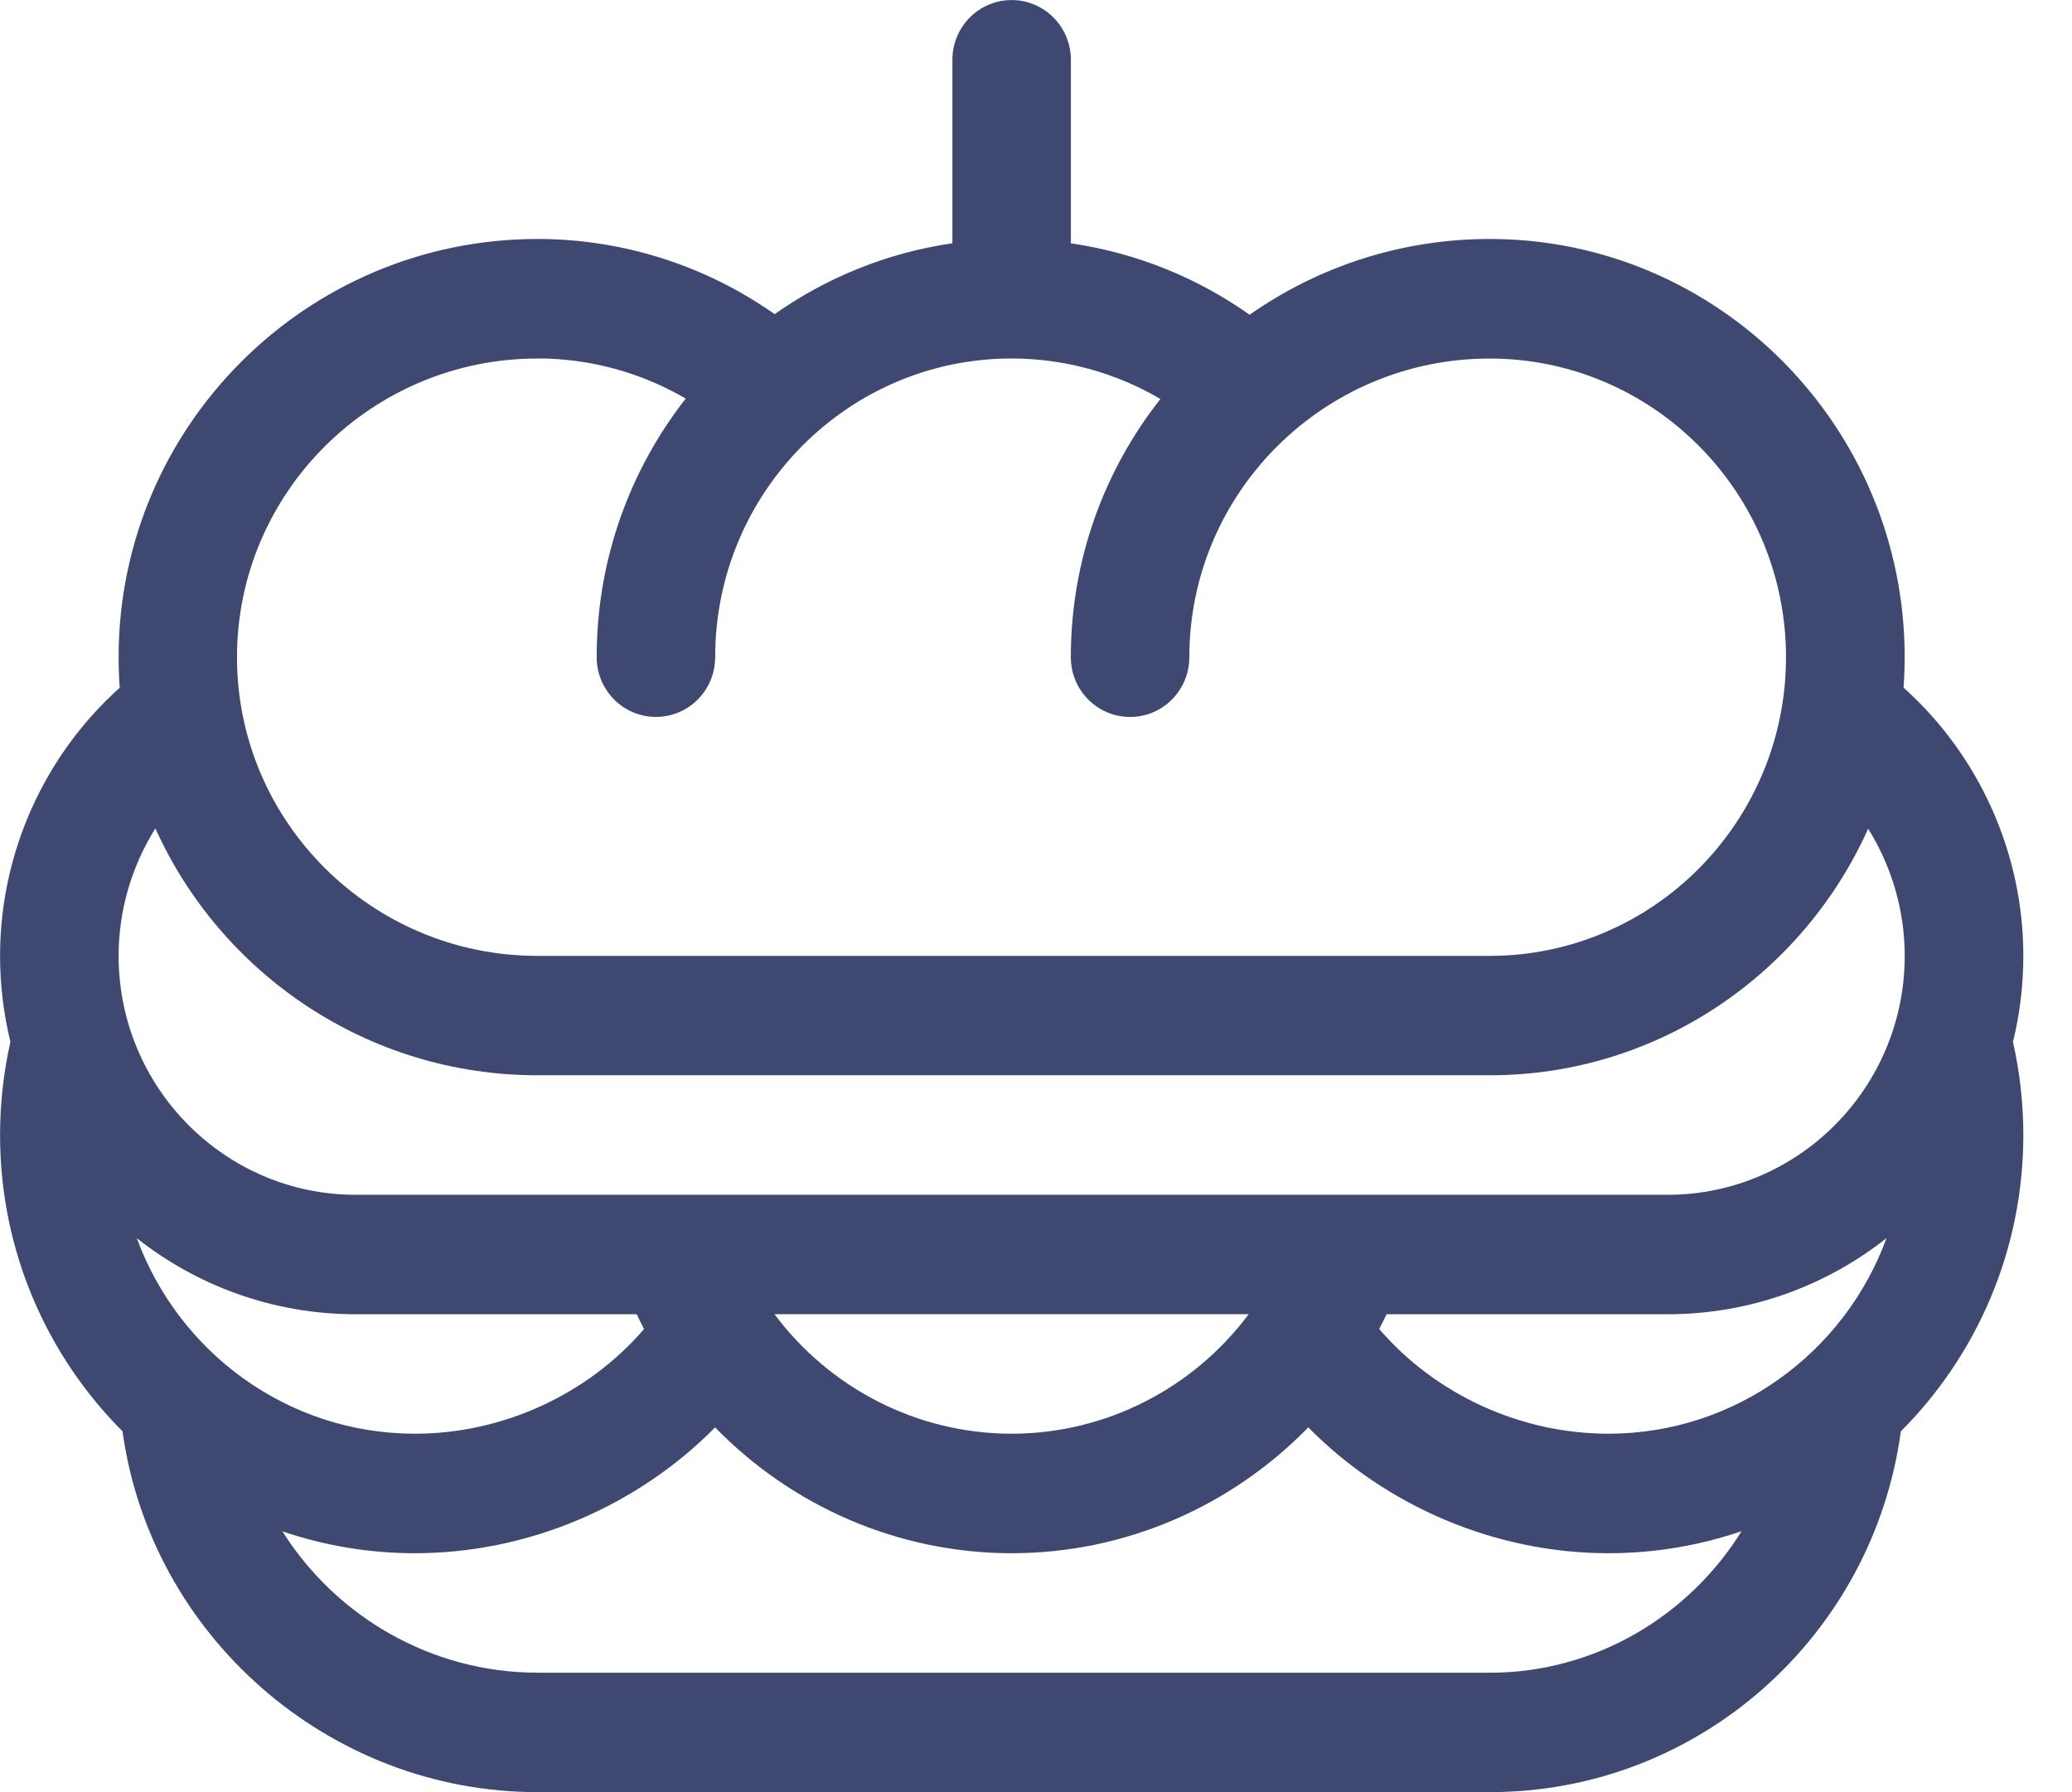 <?xml version="1.0" encoding="UTF-8"?>
<svg width="37px" height="32px" viewBox="0 0 37 32" version="1.1" xmlns="http://www.w3.org/2000/svg" xmlns:xlink="http://www.w3.org/1999/xlink">
    <title>sandwicherie</title>
    <g id="Page-1" stroke="none" stroke-width="1" fill="none" fill-rule="evenodd">
        <g id="sandwicherie" fill="#3F4870" fill-rule="nonzero">
            <path d="M33.992,12.28 C34.005,12.099 34.012,11.917 34.012,11.734 C34.012,7.617 30.688,4.267 26.603,4.267 C25.009,4.267 23.53,4.768 22.315,5.62 C21.364,4.948 20.272,4.511 19.123,4.345 L19.123,1.068 C19.123,0.479 18.649,0.001 18.065,0.001 C17.481,0.001 17.007,0.478 17.007,1.068 L17.007,4.344 C15.84,4.513 14.759,4.957 13.833,5.609 C12.596,4.74 11.123,4.267 9.598,4.267 C5.474,4.267 2.118,7.616 2.118,11.734 C2.118,11.918 2.125,12.1 2.138,12.28 C0.79,13.488 0.001,15.234 0.001,17.067 C0.001,17.596 0.066,18.111 0.186,18.604 C0.063,19.147 0.001,19.706 0.001,20.267 C0.001,22.333 0.838,24.205 2.188,25.558 C2.69,29.203 5.866,32 9.598,32 L26.604,32 C30.33,32 33.444,29.22 33.944,25.558 C35.294,24.205 36.131,22.333 36.131,20.267 C36.131,19.705 36.068,19.147 35.946,18.604 C36.067,18.112 36.131,17.597 36.131,17.067 C36.131,15.234 35.342,13.488 33.994,12.28 L33.992,12.28 Z M28.72,25.6 C27.146,25.6 25.632,24.897 24.629,23.731 C24.674,23.644 24.718,23.556 24.76,23.467 L29.779,23.467 C31.252,23.467 32.609,22.959 33.688,22.108 C32.943,24.144 30.997,25.6 28.721,25.6 L28.72,25.6 Z M2.442,22.108 C3.52,22.959 4.878,23.467 6.351,23.467 L11.37,23.467 C11.412,23.556 11.456,23.644 11.501,23.731 C10.498,24.897 8.983,25.6 7.41,25.6 C5.133,25.6 3.188,24.144 2.443,22.108 L2.442,22.108 Z M13.83,23.466 L22.298,23.466 C21.315,24.783 19.757,25.6 18.064,25.6 C16.371,25.6 14.813,24.783 13.83,23.466 L13.83,23.466 Z M9.597,6.4 C10.535,6.4 11.446,6.651 12.245,7.117 C11.25,8.388 10.655,9.992 10.655,11.734 C10.655,12.323 11.129,12.801 11.713,12.801 C12.297,12.801 12.771,12.324 12.771,11.734 C12.771,8.793 15.145,6.401 18.063,6.401 C19.005,6.401 19.92,6.654 20.722,7.124 C19.72,8.394 19.122,9.996 19.122,11.735 C19.122,12.324 19.596,12.802 20.18,12.802 C20.764,12.802 21.238,12.325 21.238,11.735 C21.238,8.794 23.644,6.402 26.601,6.402 C29.519,6.402 31.893,8.795 31.893,11.735 C31.893,14.675 29.519,17.068 26.601,17.068 L9.595,17.068 C6.638,17.068 4.232,14.675 4.232,11.735 C4.232,8.795 6.638,6.402 9.595,6.402 L9.597,6.4 Z M2.774,14.791 C3.946,17.388 6.564,19.2 9.597,19.2 L26.603,19.2 C29.606,19.2 32.197,17.391 33.36,14.797 C33.779,15.47 34.013,16.255 34.013,17.067 C34.013,19.42 32.114,21.334 29.779,21.334 L6.352,21.334 C4.017,21.334 2.118,19.42 2.118,17.067 C2.118,16.253 2.353,15.465 2.775,14.791 L2.775,14.791 L2.774,14.791 Z M26.603,29.867 L9.597,29.867 C7.696,29.867 5.997,28.859 5.043,27.343 C5.786,27.596 6.582,27.734 7.41,27.734 C9.427,27.734 11.379,26.897 12.77,25.487 C14.136,26.891 16.032,27.734 18.066,27.734 C20.1,27.734 21.995,26.891 23.362,25.487 C24.753,26.897 26.704,27.734 28.722,27.734 C29.553,27.734 30.353,27.595 31.1,27.34 C30.158,28.858 28.481,29.868 26.605,29.868 L26.603,29.867 Z" id="Shape"></path>
        </g>
    </g>
</svg>